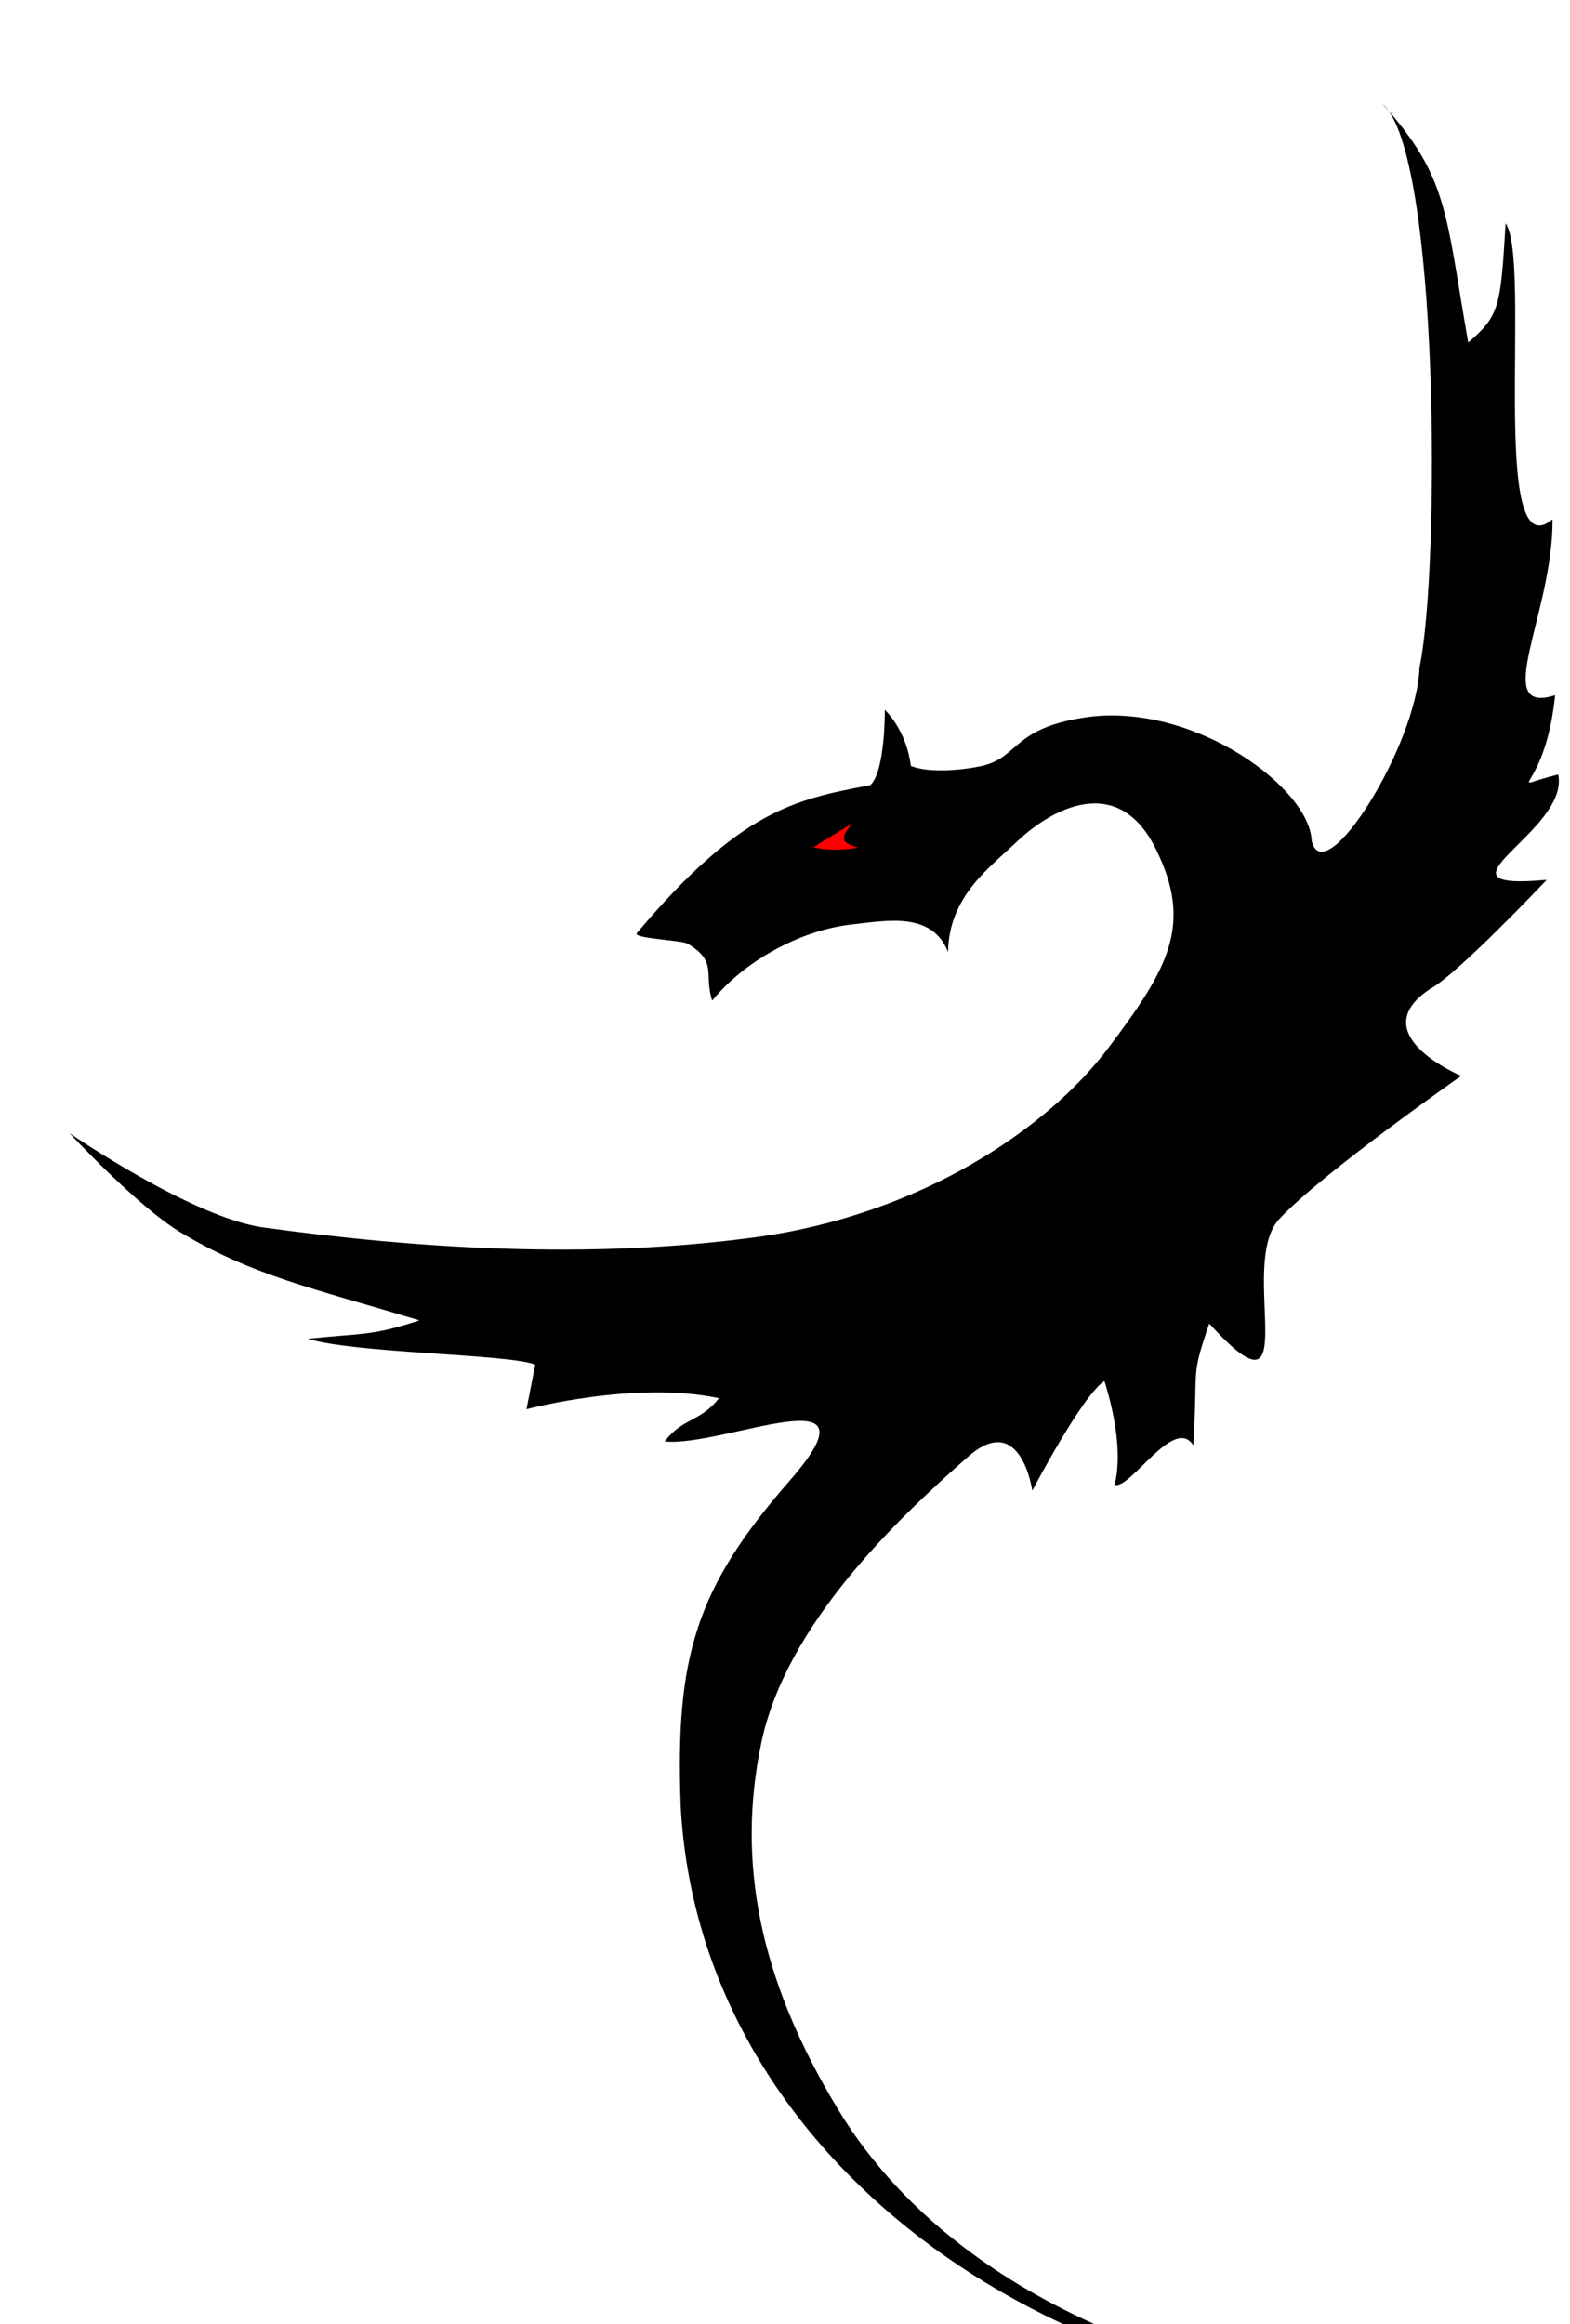 <?xml version="1.0" encoding="UTF-8" standalone="no"?>
<!-- Created with Inkscape (http://www.inkscape.org/) -->

<svg
   xmlns:dc="http://purl.org/dc/elements/1.1/"
   xmlns:cc="http://creativecommons.org/ns#"
   xmlns:rdf="http://www.w3.org/1999/02/22-rdf-syntax-ns#"
   xmlns:svg="http://www.w3.org/2000/svg"
   xmlns="http://www.w3.org/2000/svg"
   xmlns:sodipodi="http://sodipodi.sourceforge.net/DTD/sodipodi-0.dtd"
   xmlns:inkscape="http://www.inkscape.org/namespaces/inkscape"
   width="250"
   height="370"
   id="svg2"
   version="1.1"
   inkscape:version="0.48.5 r10040"
   sodipodi:docname="dragon.svg">
  <defs
     id="defs4" />
  <sodipodi:namedview
     id="base"
     pagecolor="#000000"
     bordercolor="#666666"
     borderopacity="1.0"
     inkscape:pageopacity="0.0"
     inkscape:pageshadow="2"
     inkscape:zoom="0.7"
     inkscape:cx="757.31429"
     inkscape:cy="724.10497"
     inkscape:document-units="px"
     inkscape:current-layer="layer2"
     showgrid="false"
     inkscape:window-width="1536"
     inkscape:window-height="801"
     inkscape:window-x="-8"
     inkscape:window-y="-8"
     inkscape:window-maximized="1" />
  <g
     inkscape:label="Layer 1"
     inkscape:groupmode="layer"
     id="layer1"
     style="display:inline" />
  <g
     inkscape:groupmode="layer"
     id="layer2"
     inkscape:label="Warstwa">
    <g
       id="g3871"
       transform="translate(-80.143,-92.857)"
       style="stroke:none">
      <g
         transform="matrix(1.152,0,0,1.152,-28.626,-54.49)"
         id="g3833"
         style="stroke:none">
        <path
           style="fill:#000000;stroke:none;stroke-width:1px;stroke-linecap:butt;stroke-linejoin:miter;stroke-opacity:1"
           d="m 182.451,256.861 c 14.263,-16.933 21.802,-18.486 32.265,-20.444 2.08,-1.917 2.008,-10.413 2.008,-10.413 0,0 2.952,2.679 3.598,7.756 2.485,1.015 7.052,0.591 9.677,0.031 5.468,-1.168 4.129,-5.418 15.2,-6.847 14.73,-1.657 30.274,9.947 30.523,17.186 1.786,7.143 14.547,-13.234 14.904,-23.949 2.889,-13.758 2.727,-71.137 -5.074,-77.88 9.07,10.14 8.642,14.908 11.807,32.94 4.336,-3.709 4.482,-4.946 5.17,-16.472 3.63,5.236 -2.356,48.31 6.49,40.897 0.097,12.978 -8.653,27.161 0.357,24.32 -1.429,13.936 -7.622,12.873 0.431,10.963 1.603,7.886 -18.964,16.144 -1.594,14.556 0,0 -12.413,13.137 -16.163,15.101 -9.364,6.257 4.343,11.992 4.343,11.992 0,0 -19.282,13.461 -25.166,19.803 -5.884,6.341 3.995,29.491 -9.661,14.421 -2.624,7.746 -1.527,5.469 -2.2,16.834 -2.662,-4.218 -8.779,6.294 -10.913,5.446 0,0 1.688,-4.538 -1.376,-14.333 -3.064,1.948 -9.969,15.148 -9.969,15.148 0,0 -1.541,-10.95 -8.704,-4.842 -10.253,8.991 -25.368,23.465 -28.761,39.715 -3.393,16.25 -0.421,32.532 10.759,50.873 11.18,18.341 35.106,35.838 79.399,40.695 -53.791,-1.617 -98.826,-36.142 -101.291,-82.796 -0.776,-20.576 2.036,-30.126 15.061,-45.021 13.31,-15.22 -9.199,-4.603 -17.264,-5.419 2.266,-3.167 5.076,-2.775 7.483,-5.986 -11.67,-2.463 -26.606,1.532 -26.606,1.532 0,0 0.718,-3.533 1.215,-6.162 -3.572,-1.484 -24.951,-1.545 -31.431,-3.581 7.768,-0.794 8.928,-0.4 15.42,-2.54 -14.714,-4.455 -23.024,-6.155 -33.102,-12.22 -5.851,-3.521 -15.268,-13.661 -15.268,-13.661 0,0 16.949,11.68 26.786,13.036 21.357,2.943 45.323,4.45 68.089,1.349 22.766,-3.1 40.262,-14.964 48.661,-26.071 8.399,-11.107 11.815,-17.137 6.607,-27.63 -5.208,-10.493 -14.315,-5.604 -19.231,-0.918 -3.761,3.585 -9.359,7.521 -9.468,15.219 -2.204,-5.682 -8.644,-4.325 -13.199,-3.834 -7.318,0.789 -15.047,5.167 -19.405,10.539 -1.205,-3.743 0.809,-5.345 -3.382,-7.862 -0.841,-0.506 -7.656,-0.721 -7.024,-1.472 z"
           id="path3034"
           inkscape:connector-curvature="0"
           sodipodi:nodetypes="ccccccccccccccccczccccccczccsccccccacszzzscacssc" />
        <path
           style="fill:#ff0000;fill-opacity:1;stroke:none"
           inkscape:transform-center-x="0.29306747"
           inkscape:transform-center-y="-0.86410677"
           d="m 213.034,245.071 c 0,0 -3.801,0.648 -6.171,-0.098 1.825,-1.115 5.476,-3.344 5.476,-3.344 0,0 -1.601,1.553 -1.202,2.427 0.248,0.542 1.896,1.015 1.896,1.015 z"
           id="path3812"
           inkscape:connector-curvature="0"
           sodipodi:nodetypes="cccsc" />
      </g>
      <g
         id="g3845"
         style="stroke:none" />
    </g>
  </g>
</svg>
